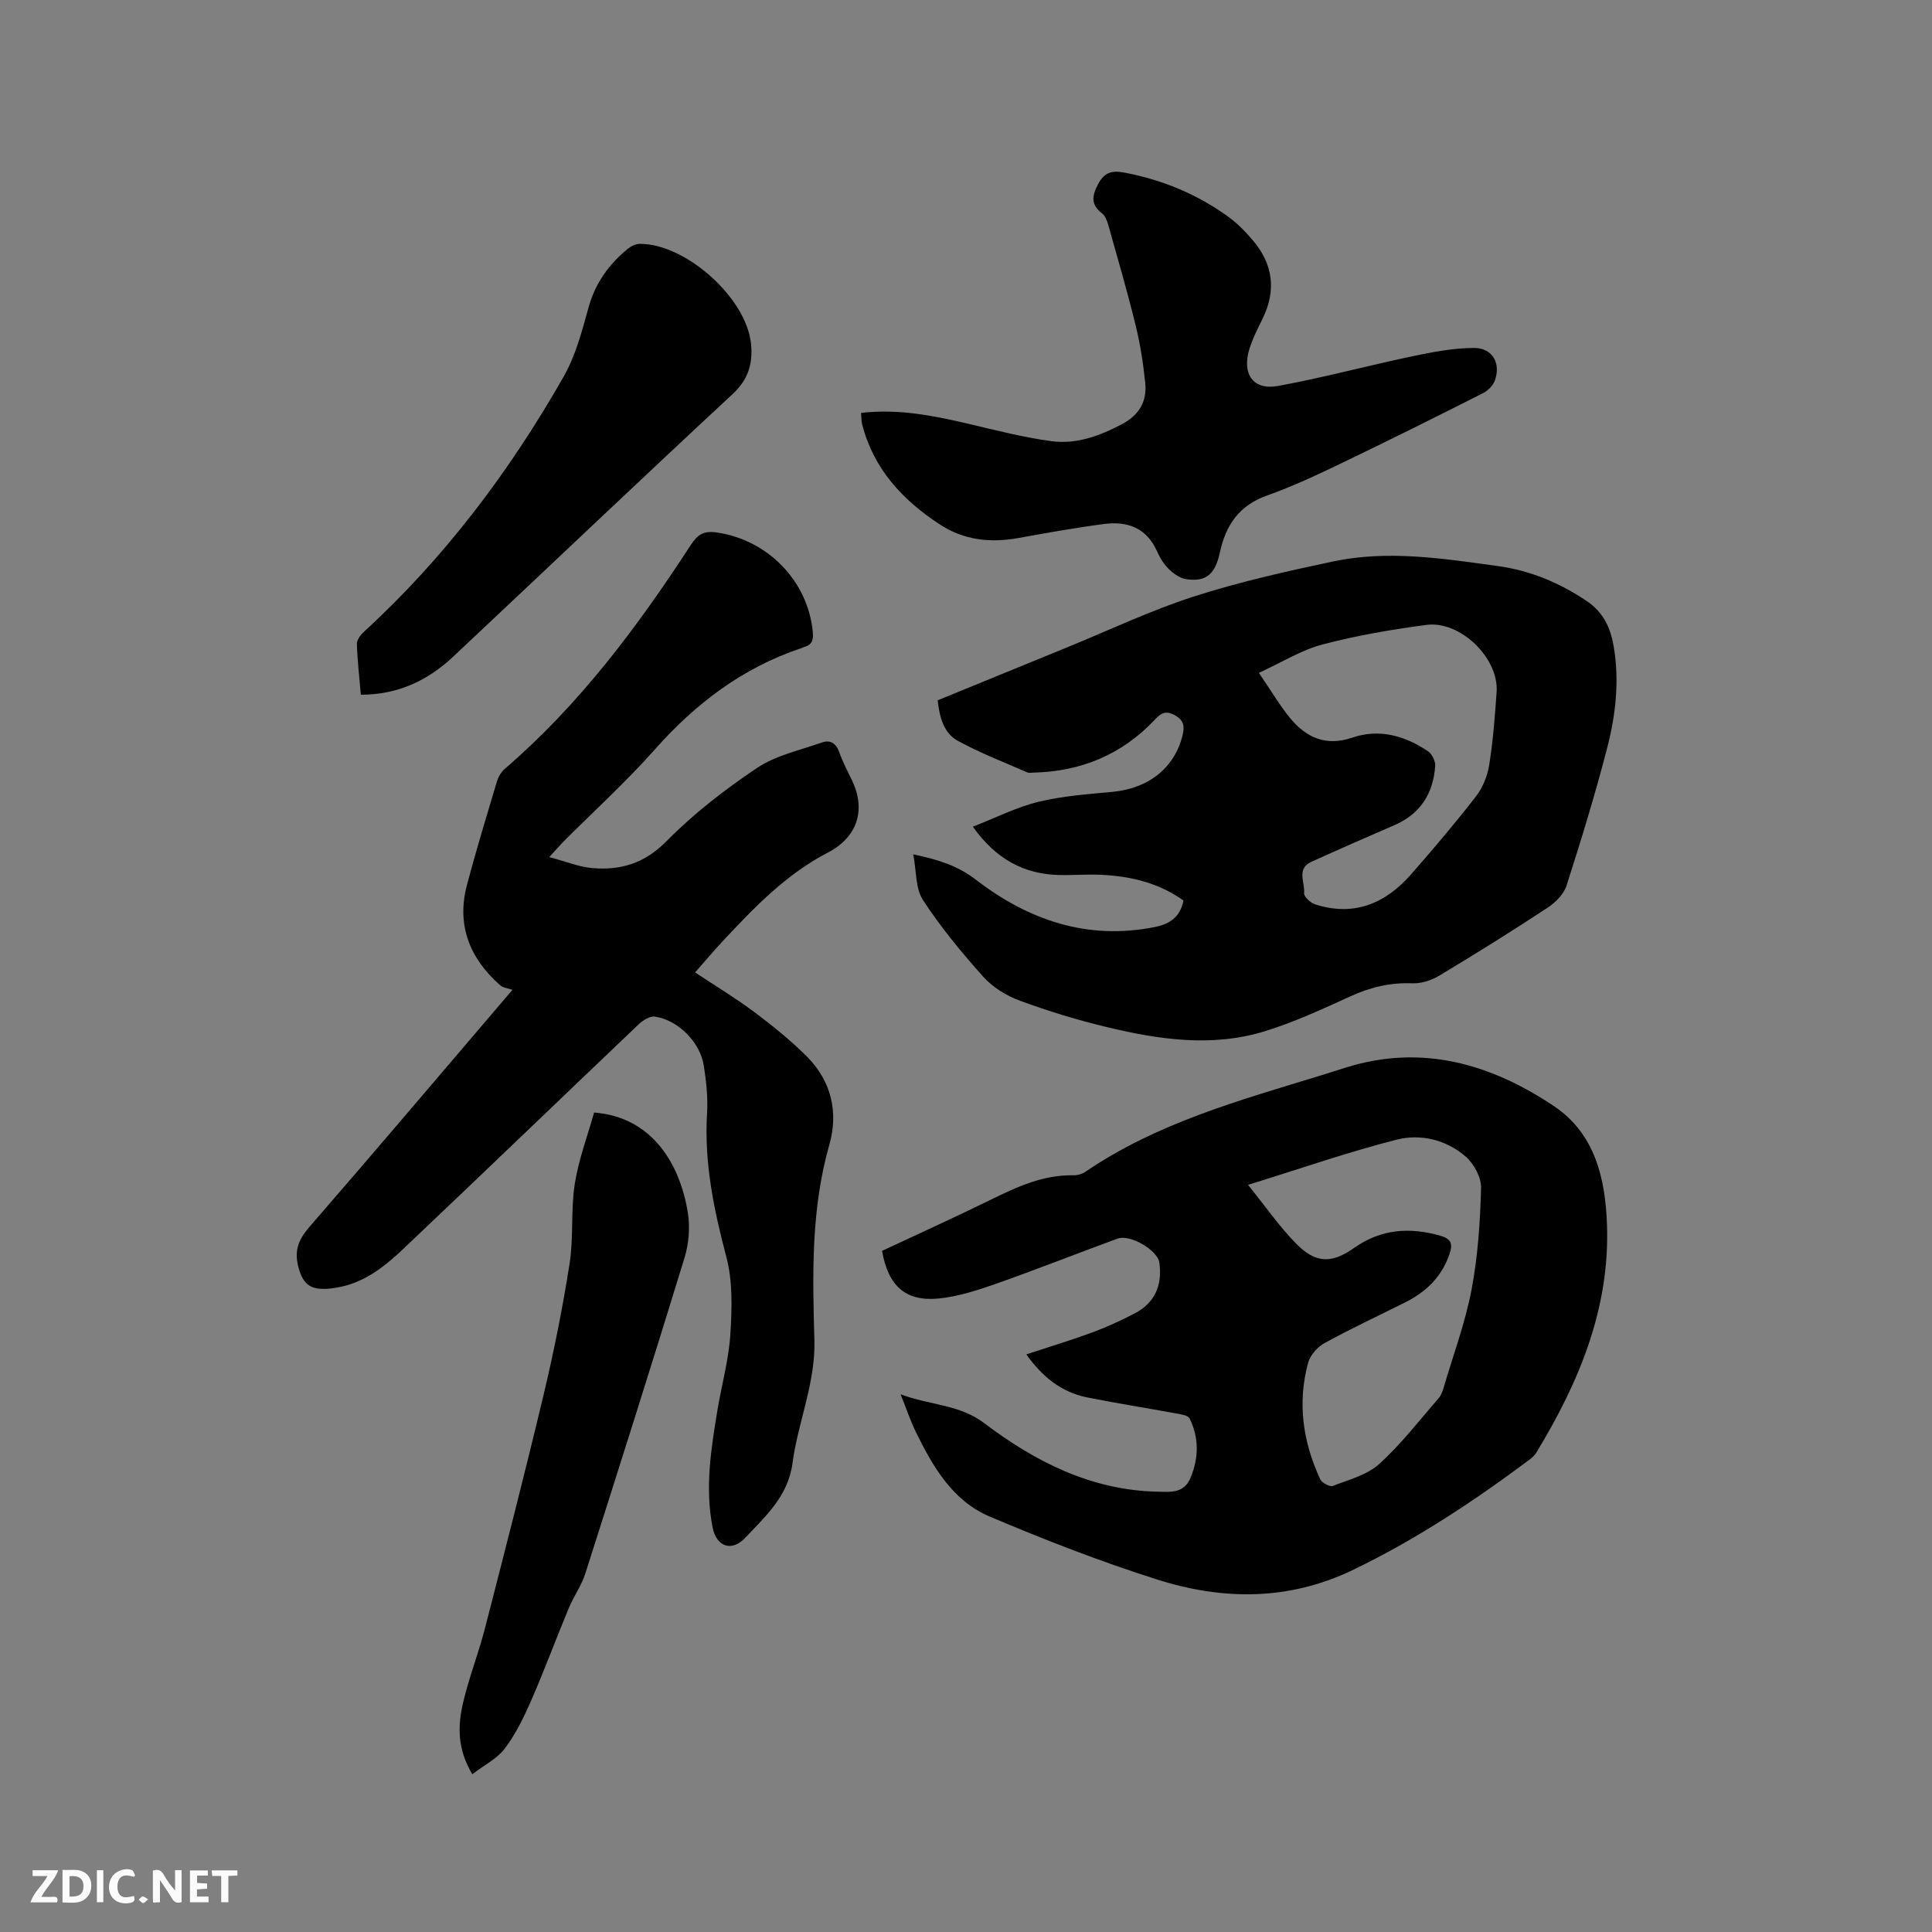 <svg enable-background="new 0 0 400 400" viewBox="0 0 400 400" xmlns="http://www.w3.org/2000/svg"><rect x="0" y="0" width="400" height="400" fill="#808080" stroke="none"/><path d="m186.46 288.68c6.32 2.32 12.19 2.09 17.3 5.96 10.6 8.02 22.27 13.95 36.01 14.2 2.49.05 5.35.42 6.72-2.88 1.73-4.18 1.76-8.28-.19-12.27-.35-.72-2.02-.91-3.12-1.11-6.04-1.12-12.11-2.05-18.13-3.27-5.34-1.08-9.29-4.31-12.57-8.9 4.71-1.55 9.25-2.92 13.68-4.55 2.97-1.09 5.86-2.43 8.67-3.88 4.28-2.21 5.85-5.86 5.2-10.58-.35-2.53-6.02-5.93-8.68-4.95-8.45 3.1-16.81 6.41-25.3 9.4-3.76 1.32-7.67 2.57-11.6 2.98-6.91.71-10.55-2.52-11.83-9.85 7.46-3.5 15.06-6.93 22.53-10.6 5.45-2.68 10.88-5.18 17.15-5.05.8.02 1.73-.26 2.4-.71 14.79-10.09 31.78-14.76 48.59-19.91 1.82-.56 3.63-1.15 5.46-1.72 15.71-4.87 29.92-.71 42.95 8 8.49 5.67 10.67 14.91 11.01 24.58.61 17.43-5.84 32.71-14.66 47.22-.32.52-.81.98-1.31 1.36-11.56 8.64-23.54 16.57-36.59 22.87-13.31 6.42-26.96 6.32-40.55 2.01-11.77-3.73-23.34-8.23-34.71-13.05-7.7-3.26-11.79-10.38-15.33-17.62-1.06-2.19-1.82-4.48-3.1-7.68zm71.93-43.37c3.59 4.45 6.43 8.55 9.86 12.07 4.13 4.22 7.37 4.32 12.13.97 5.57-3.92 11.49-4.32 17.87-2.49 2.26.65 2.54 1.75 1.88 3.7-1.58 4.72-4.82 7.89-9.16 10.06-5.58 2.8-11.25 5.44-16.72 8.44-1.48.81-3 2.53-3.43 4.13-2.24 8.3-1.07 16.38 2.53 24.09.34.74 1.97 1.6 2.6 1.36 3.31-1.28 7.06-2.25 9.58-4.52 4.53-4.09 8.31-9.02 12.34-13.65.53-.61.81-1.48 1.05-2.28 1.98-6.7 4.43-13.31 5.74-20.14 1.32-6.91 1.79-14.04 1.98-21.09.06-2.18-1.47-5.01-3.18-6.5-4.02-3.5-9.34-4.77-14.33-3.5-10.02 2.56-19.82 5.97-30.74 9.35z" fill="#000001"/><path d="m194.14 144.99c8.93-3.65 17.82-7.29 26.72-10.93 8.72-3.56 17.28-7.64 26.22-10.53 9.43-3.04 19.17-5.22 28.88-7.28 11.39-2.42 22.79-.61 34.12.94 6.7.92 12.8 3.45 18.45 7.26 3.49 2.36 4.94 5.6 5.59 9.5 1.17 7.05.4 14.03-1.35 20.81-2.48 9.61-5.39 19.12-8.43 28.58-.58 1.8-2.32 3.54-3.97 4.62-7.35 4.83-14.81 9.49-22.35 14.02-1.62.97-3.74 1.68-5.59 1.6-4.58-.18-8.72.81-12.87 2.71-5.76 2.64-11.58 5.32-17.61 7.19-10.99 3.41-22.06 1.76-32.95-.87-6.06-1.46-12.06-3.29-17.9-5.45-2.76-1.02-5.58-2.76-7.52-4.93-4.49-5.01-8.82-10.26-12.49-15.89-1.57-2.4-1.34-5.98-2.01-9.46 5.2 1.11 9.17 2.34 12.92 5.22 10.9 8.39 23.12 12.64 37.14 9.82 3.16-.64 5.2-2.11 5.89-5.47-5.12-3.68-11.01-5.07-17.22-5.34-2.86-.12-5.73.12-8.59.05-7.27-.19-13.01-3.3-17.81-10 4.68-1.82 9-4.03 13.58-5.15 5-1.22 10.24-1.58 15.39-2.07 7.48-.72 12.84-5 14.47-11.76.44-1.85.26-3.08-1.68-4.13-1.87-1.01-2.8-.39-4.02.9-6.82 7.25-15.3 10.79-25.2 11.01-.42.01-.9.12-1.26-.04-4.82-2.12-9.77-4.02-14.38-6.54-2.93-1.6-3.8-4.89-4.17-8.39zm66.5-5.68c2.57 3.76 4.29 6.7 6.42 9.31 3.34 4.07 7.42 5.97 12.91 4.1 5.61-1.91 10.91-.4 15.68 2.82.83.56 1.56 2.03 1.49 3.02-.38 5.74-3.08 9.98-8.53 12.32-5.73 2.47-11.44 4.98-17.12 7.56-3.13 1.42-1.28 4.29-1.49 6.48-.07.71 1.31 2 2.26 2.31 8.04 2.59 14.58-.14 19.9-6.22 4.6-5.26 9.14-10.6 13.42-16.12 1.4-1.81 2.38-4.22 2.74-6.49.8-5.01 1.19-10.1 1.54-15.17.47-6.97-7.51-14.78-14.55-13.85-7.22.96-14.46 2.2-21.5 4.05-4.37 1.15-8.38 3.68-13.17 5.88z" fill="#000001"/><path d="m113.72 177.45c3.42.9 6.15 2.05 8.95 2.28 5.85.49 10.8-.98 15.32-5.57 5.61-5.69 12.08-10.7 18.74-15.16 3.9-2.61 8.88-3.67 13.42-5.27 1.72-.61 2.95.12 3.61 2 .7 1.99 1.69 3.88 2.61 5.78 3 6.21 1.13 11.85-5.01 15.03-8.64 4.48-15.24 11.38-21.76 18.35-1.87 2-3.63 4.1-5.68 6.44 4.27 2.84 8.44 5.35 12.31 8.25 3.79 2.84 7.52 5.85 10.86 9.2 5.04 5.07 6.53 11.51 4.61 18.24-3.79 13.29-3.48 26.84-3.09 40.38.26 8.92-3.39 16.98-4.53 25.53-.91 6.86-5.57 10.95-9.75 15.42-2.84 3.04-6.02 1.88-6.8-2.14-1.6-8.18-.32-16.25 1.02-24.31.87-5.22 2.33-10.4 2.66-15.65.34-5.33.51-10.96-.83-16.03-2.6-9.81-4.61-19.54-3.99-29.75.2-3.25-.17-6.58-.67-9.81-.75-4.88-5.33-9.49-10.14-10.18-1.04-.15-2.5.78-3.39 1.63-16.28 15.49-32.46 31.09-48.78 46.54-3.92 3.72-8.22 7.07-13.84 7.96-.73.12-1.47.22-2.21.24-2.74.06-4.39-.67-5.39-3.85-1.19-3.8-.34-6.18 2.12-9.01 13.76-15.85 27.32-31.86 42.01-49.06-.83-.3-1.92-.39-2.58-.97-6.31-5.58-9.05-12.46-6.83-20.8 1.9-7.15 4.06-14.24 6.18-21.33.29-.96.86-1.98 1.61-2.62 15.43-13.27 27.47-29.36 38.48-46.29 1.48-2.27 2.72-3.09 5.51-2.67 10.53 1.57 18.8 10.04 19.81 20.58.16 1.65-.14 2.66-1.76 3.12-.2.06-.39.16-.59.23-12.16 4.06-21.91 11.46-30.37 21.01-5.97 6.73-12.67 12.81-19.04 19.19-.7.75-1.38 1.53-2.8 3.07z" fill="#000001"/><path d="m178.27 85.49c7.77-.91 15.09.58 22.42 2.3 5.65 1.33 11.3 2.79 17.03 3.55 5.15.69 9.98-1.09 14.58-3.53 3.55-1.88 5.2-4.7 4.81-8.5-.4-3.98-1.02-7.98-1.97-11.87-1.71-6.99-3.72-13.9-5.67-20.82-.25-.88-.63-1.92-1.3-2.44-2.32-1.8-2.13-3.54-.85-6 1.36-2.61 2.98-2.93 5.6-2.42 7.83 1.5 15 4.48 21.43 9.15 1.86 1.35 3.52 3.06 5.02 4.82 4.19 4.93 4.92 10.36 2.04 16.24-1.02 2.09-2.11 4.19-2.77 6.4-1.53 5.12.85 8.47 5.94 7.54 9.34-1.7 18.53-4.2 27.84-6.15 4.21-.88 8.53-1.72 12.8-1.72 3.8.01 5.56 3.2 4.27 6.74-.38 1.05-1.43 2.11-2.45 2.62-9.72 4.91-19.46 9.78-29.28 14.49-5.05 2.43-10.16 4.83-15.43 6.7-5.79 2.05-8.55 6.13-9.77 11.81-.99 4.57-2.91 6.11-6.97 5.51-1.29-.19-2.62-1.13-3.59-2.08-1.04-1.01-1.85-2.35-2.45-3.69-2.15-4.84-6.11-6.28-10.91-5.66-5.98.78-11.92 1.85-17.85 2.92-5.77 1.04-11.24.43-16.18-2.8-7.76-5.07-13.78-11.54-16.13-20.83-.15-.68-.13-1.41-.21-2.28z" fill="#000001"/><path d="m74.71 143.83c-.31-3.59-.71-7.04-.82-10.5-.03-.84.76-1.89 1.46-2.53 16.72-15.32 30.18-33.21 41.35-52.83 2.47-4.34 3.8-9.4 5.14-14.27 1.39-5.06 4.2-8.96 8.13-12.18.67-.55 1.65-1.03 2.49-1.03 9.5-.06 22.03 11.17 23.02 20.6.43 4.07-.49 7.42-3.78 10.48-19.41 18.02-38.6 36.29-57.92 54.43-5.26 4.91-11.42 7.84-19.07 7.83z" fill="#000001"/><path d="m123 230.34c11.96.9 17.78 10.59 19.41 20.73.48 3.01.21 6.4-.68 9.32-6.7 21.86-13.61 43.65-20.56 65.43-.79 2.48-2.4 4.69-3.41 7.12-2.64 6.35-5.02 12.8-7.77 19.1-1.51 3.46-3.2 6.95-5.46 9.95-1.6 2.13-4.28 3.45-6.74 5.34-3.16-5.23-3.02-10.08-1.91-14.82 1.2-5.14 3.16-10.1 4.48-15.22 4.17-16.18 8.34-32.37 12.21-48.62 2.13-8.94 3.94-17.99 5.36-27.07.85-5.41.22-11.06 1.07-16.47.78-5.03 2.63-9.89 4-14.79z" fill="#000001"/><g fill="#fafbfa"><path d="m37.59 393.81c-.92.31-1.52.05-2-.78-.7-1.2-1.52-2.34-2.47-3.78v4.59c-.55.03-.95.05-1.41.07-.03-.37-.06-.64-.06-.91 0-1.91 0-3.81 0-5.7 1.13-.41 1.77-.03 2.29.91.62 1.11 1.38 2.14 2.31 3.19v-4.2h1.35v6.61z"/><path d="m12.94 393.88v-6.75c1.9.19 3.93-.54 5.37 1.29.8 1.01.78 2.88.03 3.97-1.37 1.97-3.4 1.51-5.4 1.49m1.45-1.22c2.04.12 2.92-.58 2.89-2.21-.03-1.51-.98-2.19-2.89-2z"/><path d="m11.81 393.87h-5.49c.68-2.18 2.47-3.48 3.51-5.45h-3.08v-1.21h5.29c-.71 2.13-2.44 3.48-3.47 5.51.86 0 1.63.04 2.39-.01.79-.05 1.14.21.85 1.16"/><path d="m39.33 393.86v-6.61h3.7v1.07h-2.22v1.52c.68.04 1.34.09 2.07.13v1.07c-.72.05-1.38.09-2.1.14v1.48h2.4v1.19h-3.85z"/><path d="m27.71 388.56c-1.15-.3-2.46-.61-3.1.64-.37.73-.41 1.93-.06 2.67.63 1.35 1.99.93 3.17.68.35.94-.01 1.32-.93 1.46-1.62.25-3.05-.27-3.76-1.48-.73-1.24-.6-3.03.31-4.17.88-1.11 2.71-1.7 4-1.16.32.13.44.74.65 1.12-.1.08-.19.16-.28.24"/><path d="m49.15 387.24v1.07c-.59.02-1.17.05-1.87.08v5.44h-1.48v-5.44h-1.85c-.05-.4-.08-.73-.13-1.15z"/><path d="m20.06 387.21h1.33v6.62h-1.33z"/><path d="m30.68 393.25c-.49.38-.8.79-1.05.76-.32-.05-.6-.45-.9-.7.26-.24.51-.64.8-.67.29-.04.62.3 1.15.61"/></g></svg>